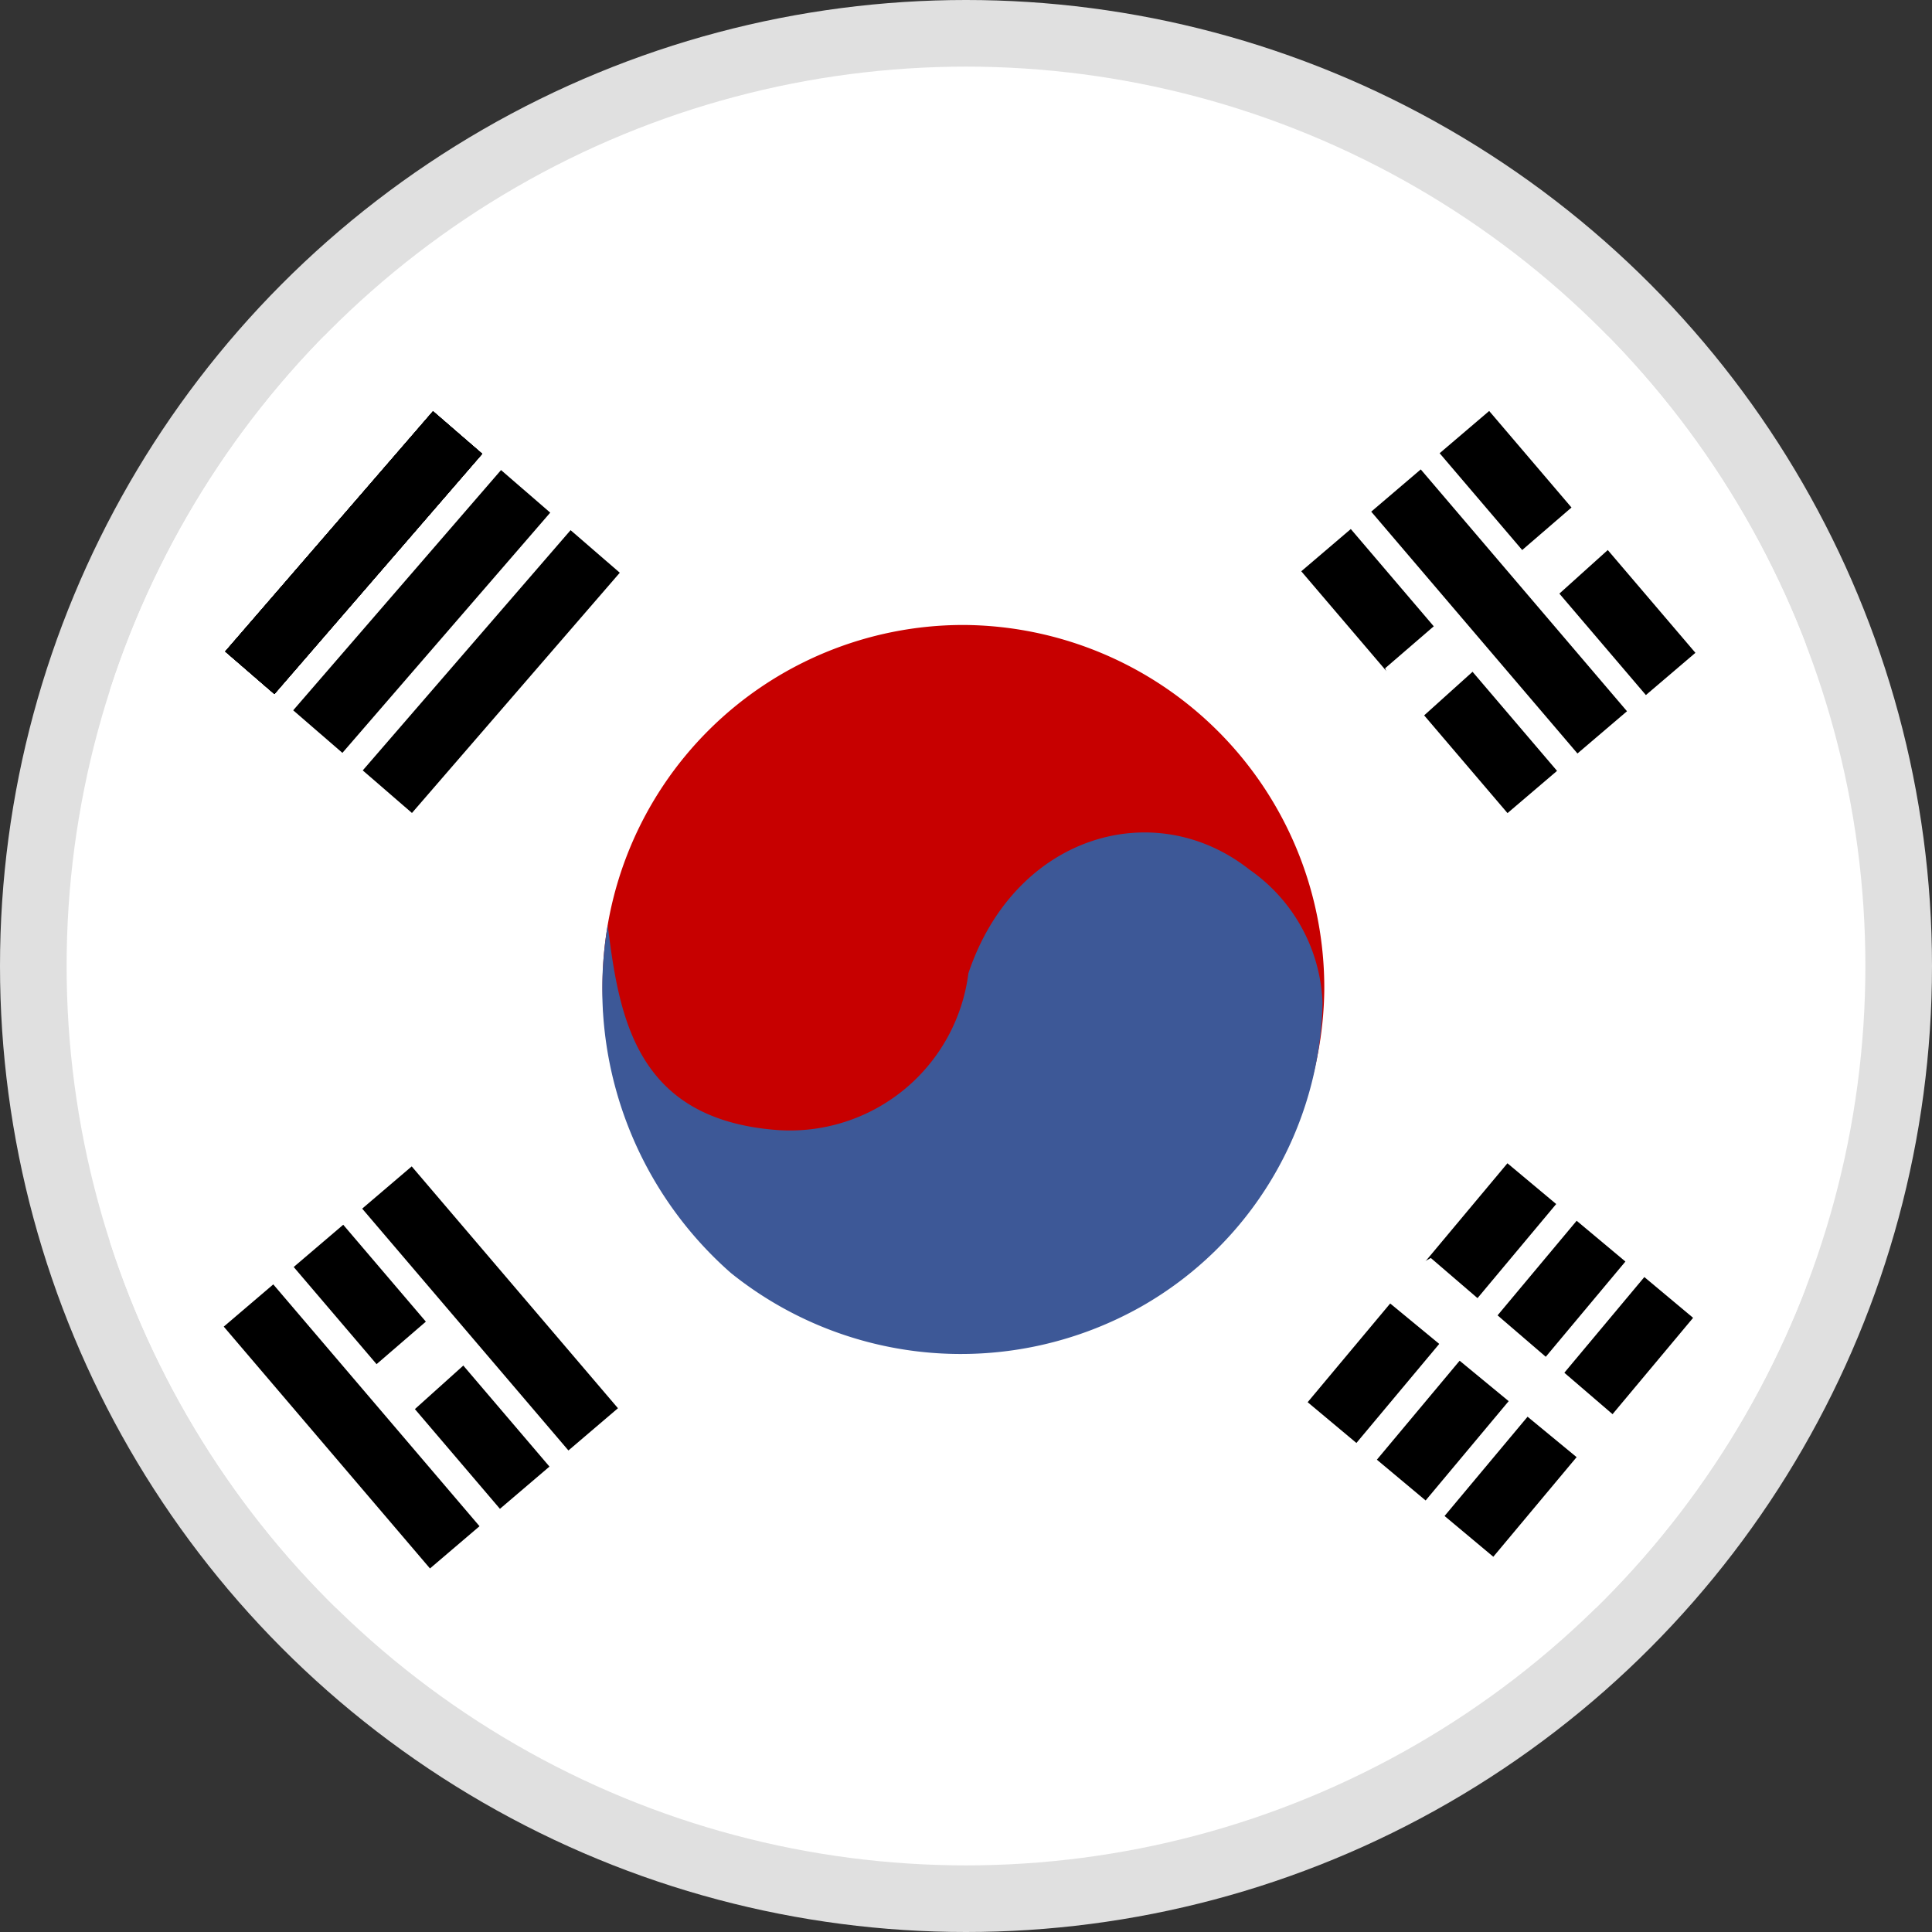 <svg xmlns="http://www.w3.org/2000/svg" xmlns:xlink="http://www.w3.org/1999/xlink" width="29" height="29" viewBox="0 0 29 29">
  <rect x="0" y="0" width="29" height="29" fill="#333333" stroke="none"/>
  <defs>
    <clipPath id="clip-path">
      <ellipse id="Ellipse_18" data-name="Ellipse 18" cx="13.5" cy="13.5" rx="13.5" ry="13.5" fill="#fff" stroke="#707070" stroke-width="1"/>
    </clipPath>
    <clipPath id="clip-path-2">
      <rect id="rect4411" width="25.456" height="19.092" transform="translate(-5.052 -0.023)" fill="rgba(0,0,0,0.67)"/>
    </clipPath>
  </defs>
  <g id="KRW" transform="translate(-426 -389)">
    <g id="Group_32" data-name="Group 32">
      <circle id="Ellipse_59" data-name="Ellipse 59" cx="14.5" cy="14.5" r="14.5" transform="translate(426 389)" fill="#e0e0e0"/>
      <circle id="Ellipse_64" data-name="Ellipse 64" cx="13.5" cy="13.5" r="13.5" transform="translate(427 390)" fill="#fff"/>
      <g id="Mask_Group_14" data-name="Mask Group 14" transform="translate(427 390)" clip-path="url(#clip-path)">
        <g id="kor" transform="translate(5.702 4.071)" clip-path="url(#clip-path-2)">
          <rect id="rect149" width="27.228" height="19.092" transform="translate(21.29 19.069) rotate(180)" fill="#fff"/>
          <path id="path607" d="M14.486,39.847a4.2,4.2,0,1,1-4.2-4.2A4.2,4.2,0,0,1,14.486,39.847Z" transform="translate(-6.574 -30.307)" fill="#fff" fill-rule="evenodd"/>
          <path id="path635" d="M20.192,10.709a5.417,5.417,0,1,1-5.417-5.474,5.446,5.446,0,0,1,5.417,5.474Z" transform="translate(-7.016 -0.925)" fill="#c70000" fill-rule="evenodd"/>
          <rect id="rect636" width="4.77" height="0.977" transform="matrix(0.654, -0.756, 0.756, 0.654, -3.322, 4.708)"/>
          <rect id="rect637" width="4.77" height="0.977" transform="matrix(0.654, -0.756, 0.756, 0.654, -2.301, 5.591)"/>
          <rect id="rect638" width="4.77" height="0.977" transform="matrix(0.654, -0.756, 0.756, 0.654, -3.322, 4.708)"/>
          <rect id="rect639" width="4.77" height="0.977" transform="matrix(0.654, -0.756, 0.756, 0.654, -3.322, 4.708)"/>
          <rect id="rect640" width="4.77" height="0.977" transform="matrix(0.654, -0.756, 0.756, 0.654, -1.257, 6.493)"/>
          <rect id="rect641" width="4.77" height="0.977" transform="matrix(0.654, -0.756, 0.756, 0.654, -3.322, 4.708)"/>
          <rect id="rect643" width="4.77" height="0.977" transform="matrix(0.654, -0.756, 0.756, 0.654, -3.322, 4.708)"/>
          <rect id="rect644" width="4.77" height="0.977" transform="matrix(0.649, 0.761, -0.761, 0.649, 15.651, 1.098)"/>
          <rect id="rect645" width="4.77" height="0.977" transform="matrix(0.649, 0.761, -0.761, 0.649, 13.574, 2.87)"/>
          <path id="path649" d="M22.019,5.976,24.95,3.448l.546.632L22.364,6.9l-.345-.92Z" transform="translate(-7.929 -1.017)" fill="#fff" fill-rule="evenodd"/>
          <rect id="rect646" width="4.675" height="0.954" transform="translate(17.696 13.865) rotate(129.9)"/>
          <rect id="rect642" width="4.77" height="0.977" transform="matrix(0.649, 0.761, -0.761, 0.649, 14.624, 1.975)"/>
          <rect id="rect647" width="4.675" height="0.954" transform="translate(18.712 14.71) rotate(129.9)"/>
          <rect id="rect648" width="4.675" height="0.954" transform="translate(16.657 13.002) rotate(129.9)"/>
          <path id="path653" d="M5.486,11.9c.171,1.379.421,2.915,2.543,3.075A2.7,2.7,0,0,0,10.9,12.622c.7-2.082,2.8-2.68,4.224-1.552a2.553,2.553,0,0,1,1.092,2A5.378,5.378,0,0,1,13.5,17.622a5.508,5.508,0,0,1-6.164-.5A5.673,5.673,0,0,1,5.486,11.9Z" transform="translate(-3.066 -3.084)" fill="#3d5897" fill-rule="evenodd"/>
          <path id="path654" d="M22.632,19.543l2.936,2.523-.544.634-3.25-2.679.858-.478Z" transform="translate(-7.857 -5.731)" fill="#fff" fill-rule="evenodd"/>
          <rect id="rect658" width="4.77" height="0.977" transform="matrix(0.649, 0.761, -0.761, 0.649, -1.55, 13.313)"/>
          <path id="path657" d="M-.854,22.011l2.931-2.529.546.632L-.509,22.93l-.345-.92Z" transform="translate(-1.23 -5.713)" fill="#fff" fill-rule="evenodd"/>
          <rect id="rect655" width="4.77" height="0.977" transform="matrix(0.649, 0.761, -0.761, 0.649, -0.522, 12.437)"/>
          <rect id="rect656" width="4.77" height="0.977" transform="matrix(0.649, 0.761, -0.761, 0.649, -2.6, 14.208)"/>
        </g>
      </g>
    </g>
  </g>
</svg>
